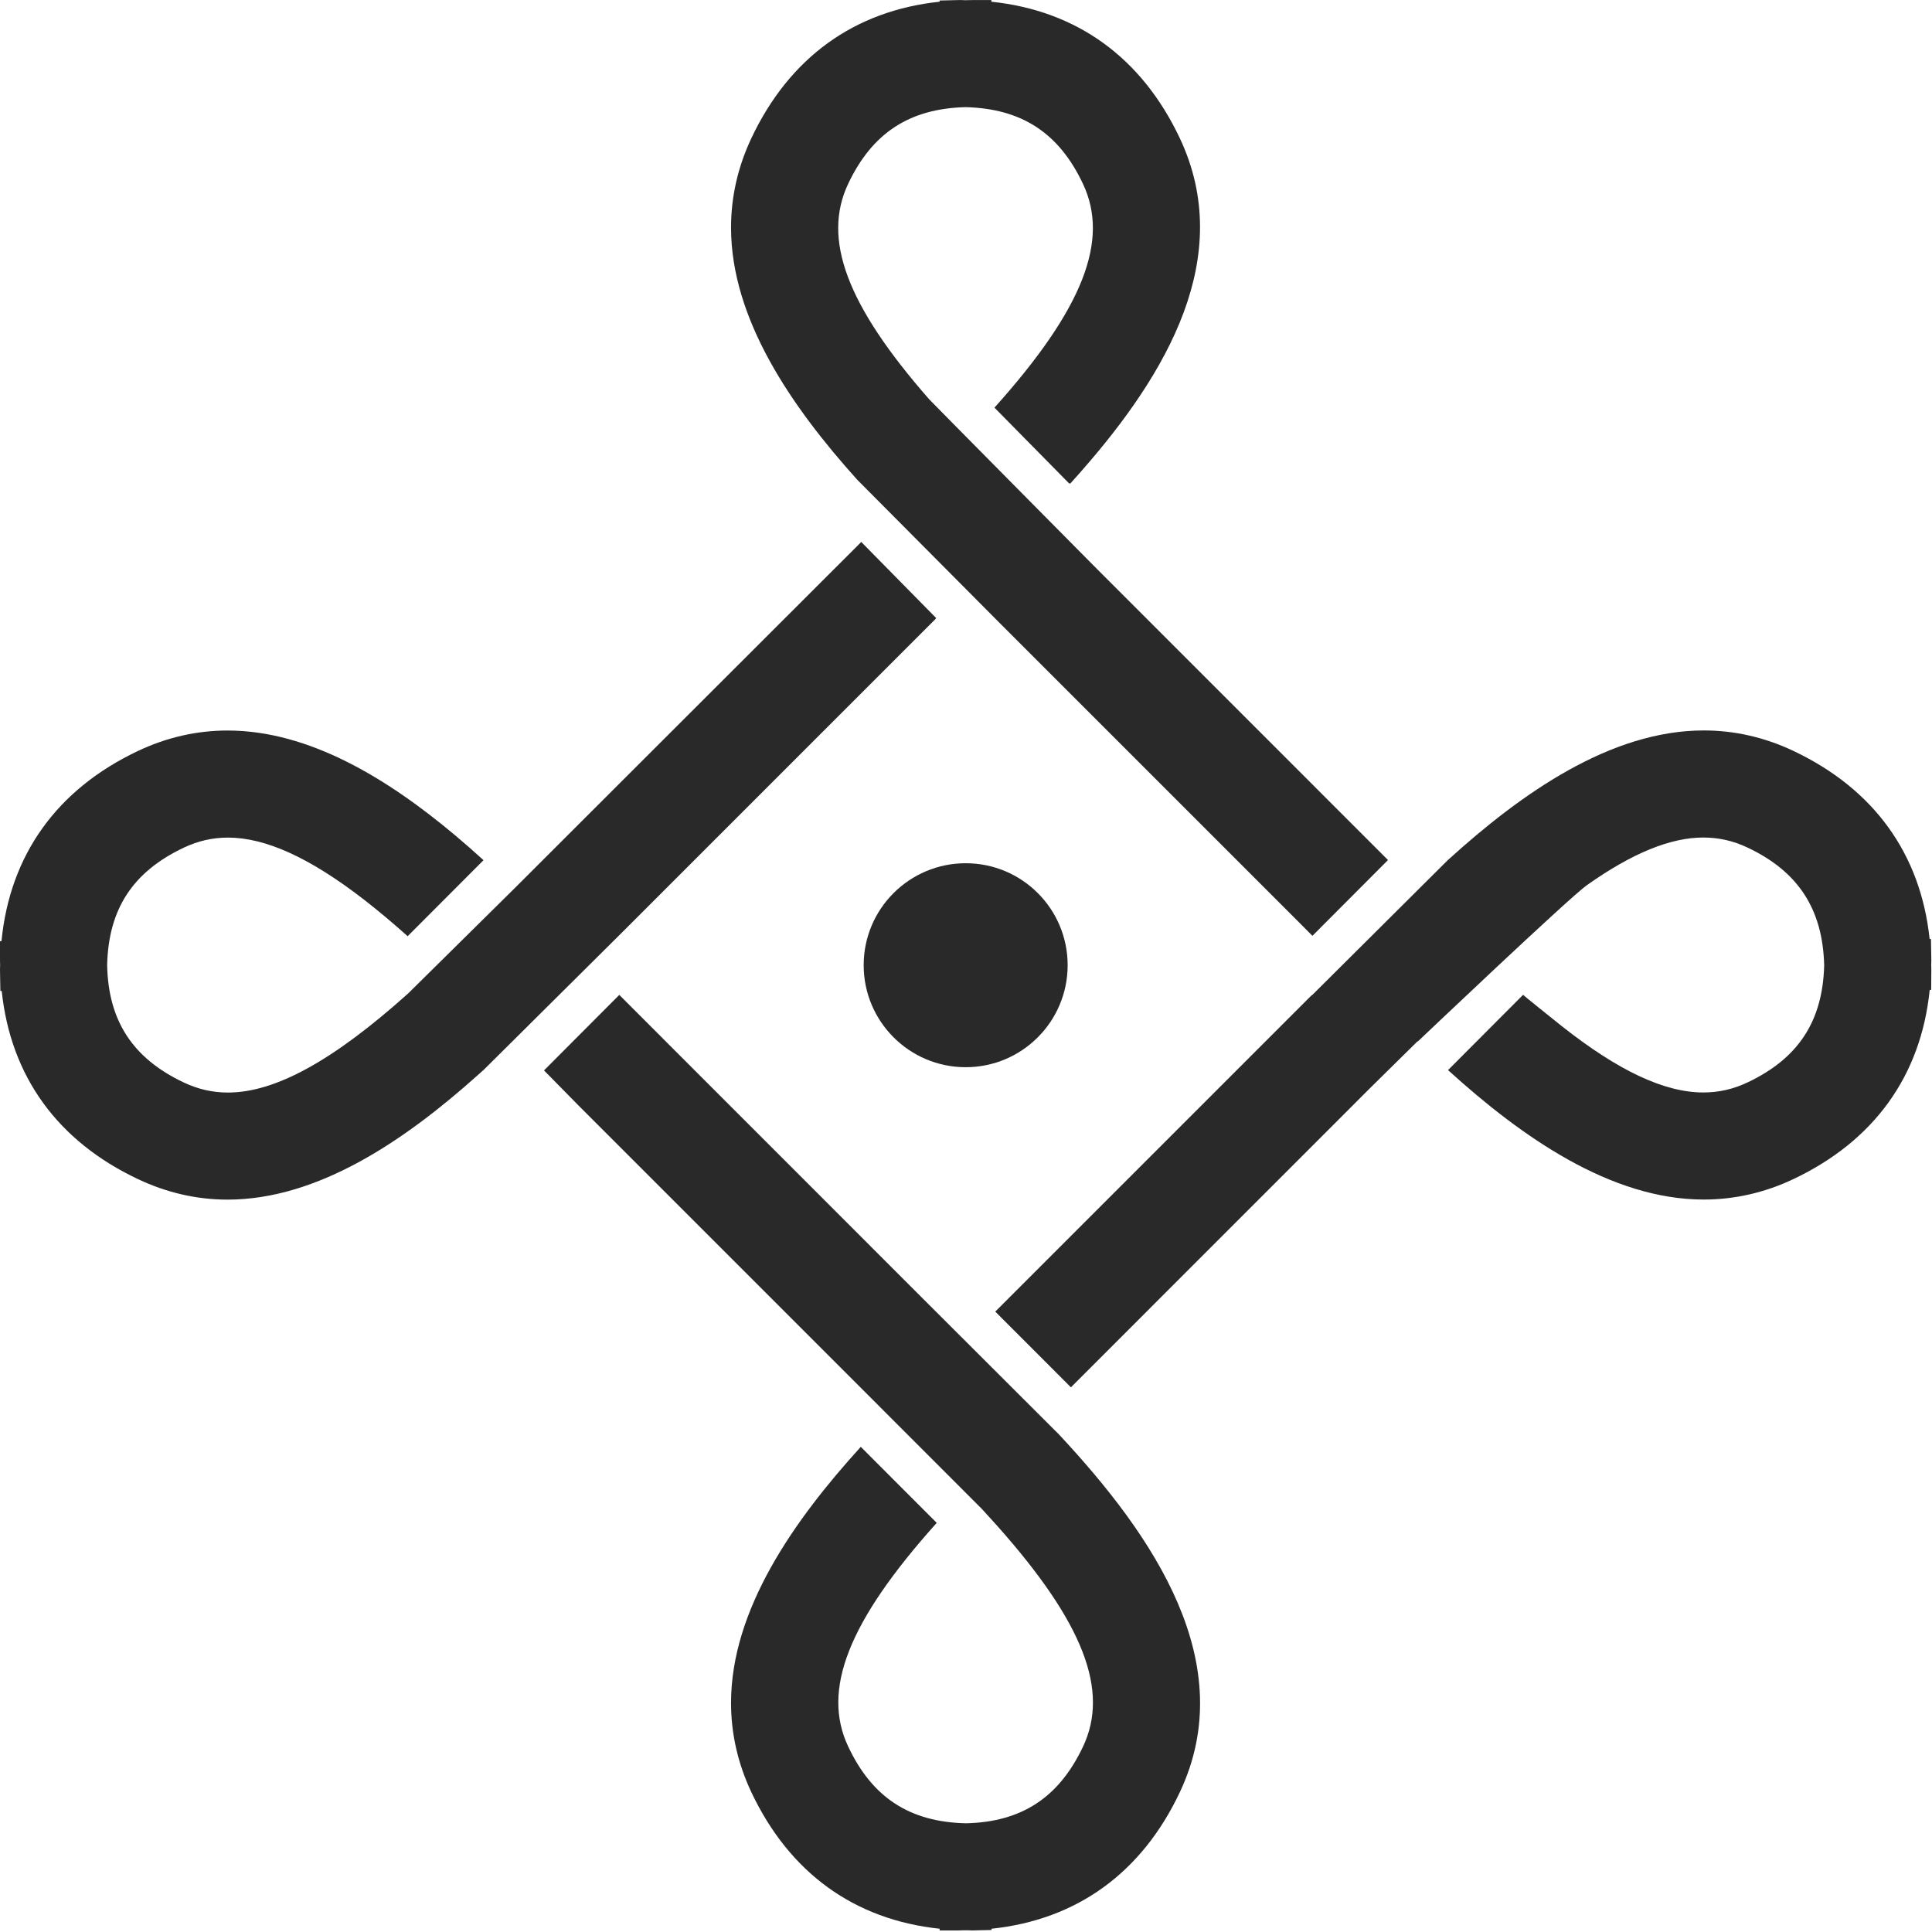 <?xml version="1.0" encoding="UTF-8"?>
<svg width="26px" height="26px" viewBox="0 0 26 26" version="1.1" xmlns="http://www.w3.org/2000/svg" xmlns:xlink="http://www.w3.org/1999/xlink">
    <!-- Generator: Sketch 55.2 (78181) - https://sketchapp.com -->
    <title>mob-about_us</title>
    <desc>Created with Sketch.</desc>
    <g id="Page-1" stroke="none" stroke-width="1" fill="none" fill-rule="evenodd">
        <g id="mob-about_us" fill="#292929" fill-rule="nonzero">
            <g id="Symbols">
                <g id="icon/pickle">
                    <g id="watermark-mini">
                        <path d="M12.416,17.472 L8.334,13.389 L7.321,14.405 L7.783,14.875 L11.614,18.706 L11.614,18.706 L13.213,20.306 L13.213,20.306 C13.284,20.383 13.353,20.459 13.419,20.533 C14.584,21.842 14.931,22.751 14.575,23.505 C14.25,24.192 13.747,24.52 13,24.537 C12.243,24.52 11.739,24.192 11.415,23.505 C11.055,22.743 11.414,21.823 12.606,20.494 L11.584,19.471 C10.683,20.462 9.838,21.663 9.838,22.917 C9.838,23.33 9.93,23.735 10.112,24.12 C10.625,25.204 11.497,25.835 12.645,25.956 L12.645,25.979 L12.903,25.979 C12.923,25.979 12.944,25.978 12.964,25.977 L12.991,25.977 L13.025,25.977 C13.045,25.978 13.066,25.979 13.087,25.979 L13.344,25.973 L13.344,25.956 C14.492,25.835 15.365,25.204 15.877,24.12 C16.696,22.387 15.531,20.674 14.249,19.302 L12.416,17.472 Z" id="Fill-443"></path>
                        <path d="M14.368,12.989 C14.368,12.231 13.754,11.617 12.996,11.617 C12.238,11.617 11.623,12.231 11.623,12.989 C11.623,13.747 12.238,14.362 12.996,14.362 C13.754,14.362 14.368,13.747 14.368,12.989" id="Fill-445"></path>
                        <path d="M13.475,8.406 L17.503,12.434 L17.662,12.594 L18.679,11.574 L14.72,7.614 C14.72,7.614 12.535,5.408 12.506,5.375 C11.391,4.104 11.064,3.215 11.414,2.474 C11.738,1.789 12.24,1.461 12.994,1.442 C13.749,1.461 14.251,1.789 14.574,2.474 C14.934,3.236 14.575,4.157 13.383,5.486 L14.389,6.507 L14.393,6.502 L14.401,6.51 C14.452,6.454 14.503,6.397 14.553,6.34 L14.555,6.338 L14.554,6.338 C15.705,5.029 16.629,3.453 15.877,1.859 C15.364,0.774 14.491,0.143 13.341,0.023 L13.341,0.001 L13.083,0.001 C13.063,0.001 13.043,0.001 13.023,0.002 L12.998,0.003 L12.965,0.002 C12.945,0.001 12.925,-0.001 12.895,0.001 L12.645,0.007 L12.645,0.023 C11.497,0.144 10.624,0.775 10.112,1.859 C9.93,2.245 9.838,2.649 9.838,3.062 C9.838,4.295 10.654,5.476 11.536,6.456 C11.548,6.469 13.475,8.406 13.475,8.406" id="Fill-447"></path>
                        <path d="M12.599,8.318 L11.59,7.293 L11.575,7.309 L6.917,11.962 L5.492,13.37 C4.482,14.276 3.703,14.703 3.068,14.703 C2.861,14.703 2.667,14.659 2.474,14.568 C1.786,14.243 1.458,13.738 1.442,12.991 C1.458,12.236 1.786,11.732 2.474,11.407 C2.667,11.316 2.861,11.272 3.068,11.272 C3.572,11.272 4.167,11.541 4.896,12.105 C5.083,12.25 5.28,12.415 5.486,12.599 L6.507,11.576 C6.383,11.463 6.256,11.351 6.126,11.242 C5.215,10.477 4.159,9.831 3.062,9.831 C2.649,9.831 2.244,9.923 1.859,10.105 C0.767,10.621 0.134,11.503 0.02,12.665 L0,12.667 L0,12.92 C0,12.937 0.001,12.953 0.001,12.969 L0.002,12.983 L0.001,13.005 C0.001,13.021 0,13.037 0,13.054 L0.005,13.336 L0.023,13.336 C0.144,14.485 0.775,15.358 1.859,15.869 C2.244,16.051 2.649,16.144 3.062,16.144 C4.283,16.144 5.453,15.343 6.428,14.47 C6.457,14.444 6.486,14.418 6.514,14.393 L8.385,12.535 L8.386,12.534 L12.351,8.569 L12.351,8.569 L12.593,8.327 L12.591,8.326 L12.599,8.318 Z" id="Fill-449"></path>
                        <path d="M25.989,12.991 L25.99,12.969 C25.99,12.953 25.991,12.937 25.991,12.92 L25.986,12.637 L25.968,12.637 C25.847,11.489 25.216,10.616 24.132,10.104 C23.747,9.922 23.342,9.83 22.929,9.83 C21.674,9.83 20.473,10.676 19.482,11.577 L17.656,13.394 L17.654,13.391 L13.394,17.651 L14.412,18.67 L18.425,14.656 L19.076,14.014 L19.079,14.017 C19.079,14.017 21.113,12.084 21.356,11.912 C21.968,11.479 22.482,11.271 22.923,11.271 C23.13,11.271 23.325,11.315 23.517,11.406 C24.203,11.73 24.53,12.238 24.549,12.992 C24.529,13.743 24.201,14.244 23.517,14.567 C23.325,14.658 23.13,14.702 22.923,14.702 C22.401,14.702 21.781,14.413 21.015,13.807 C20.861,13.684 20.511,13.403 20.497,13.388 L19.487,14.401 C20.477,15.3 21.677,16.143 22.929,16.143 C23.342,16.143 23.747,16.051 24.132,15.869 C25.22,15.355 25.852,14.477 25.969,13.322 L25.989,13.321 L25.991,13.053 C25.991,13.036 25.99,13.02 25.99,13.004 L25.989,12.991 Z" id="Fill-451"></path>
                    </g>
                </g>
            </g>
        </g>
    </g>
</svg>